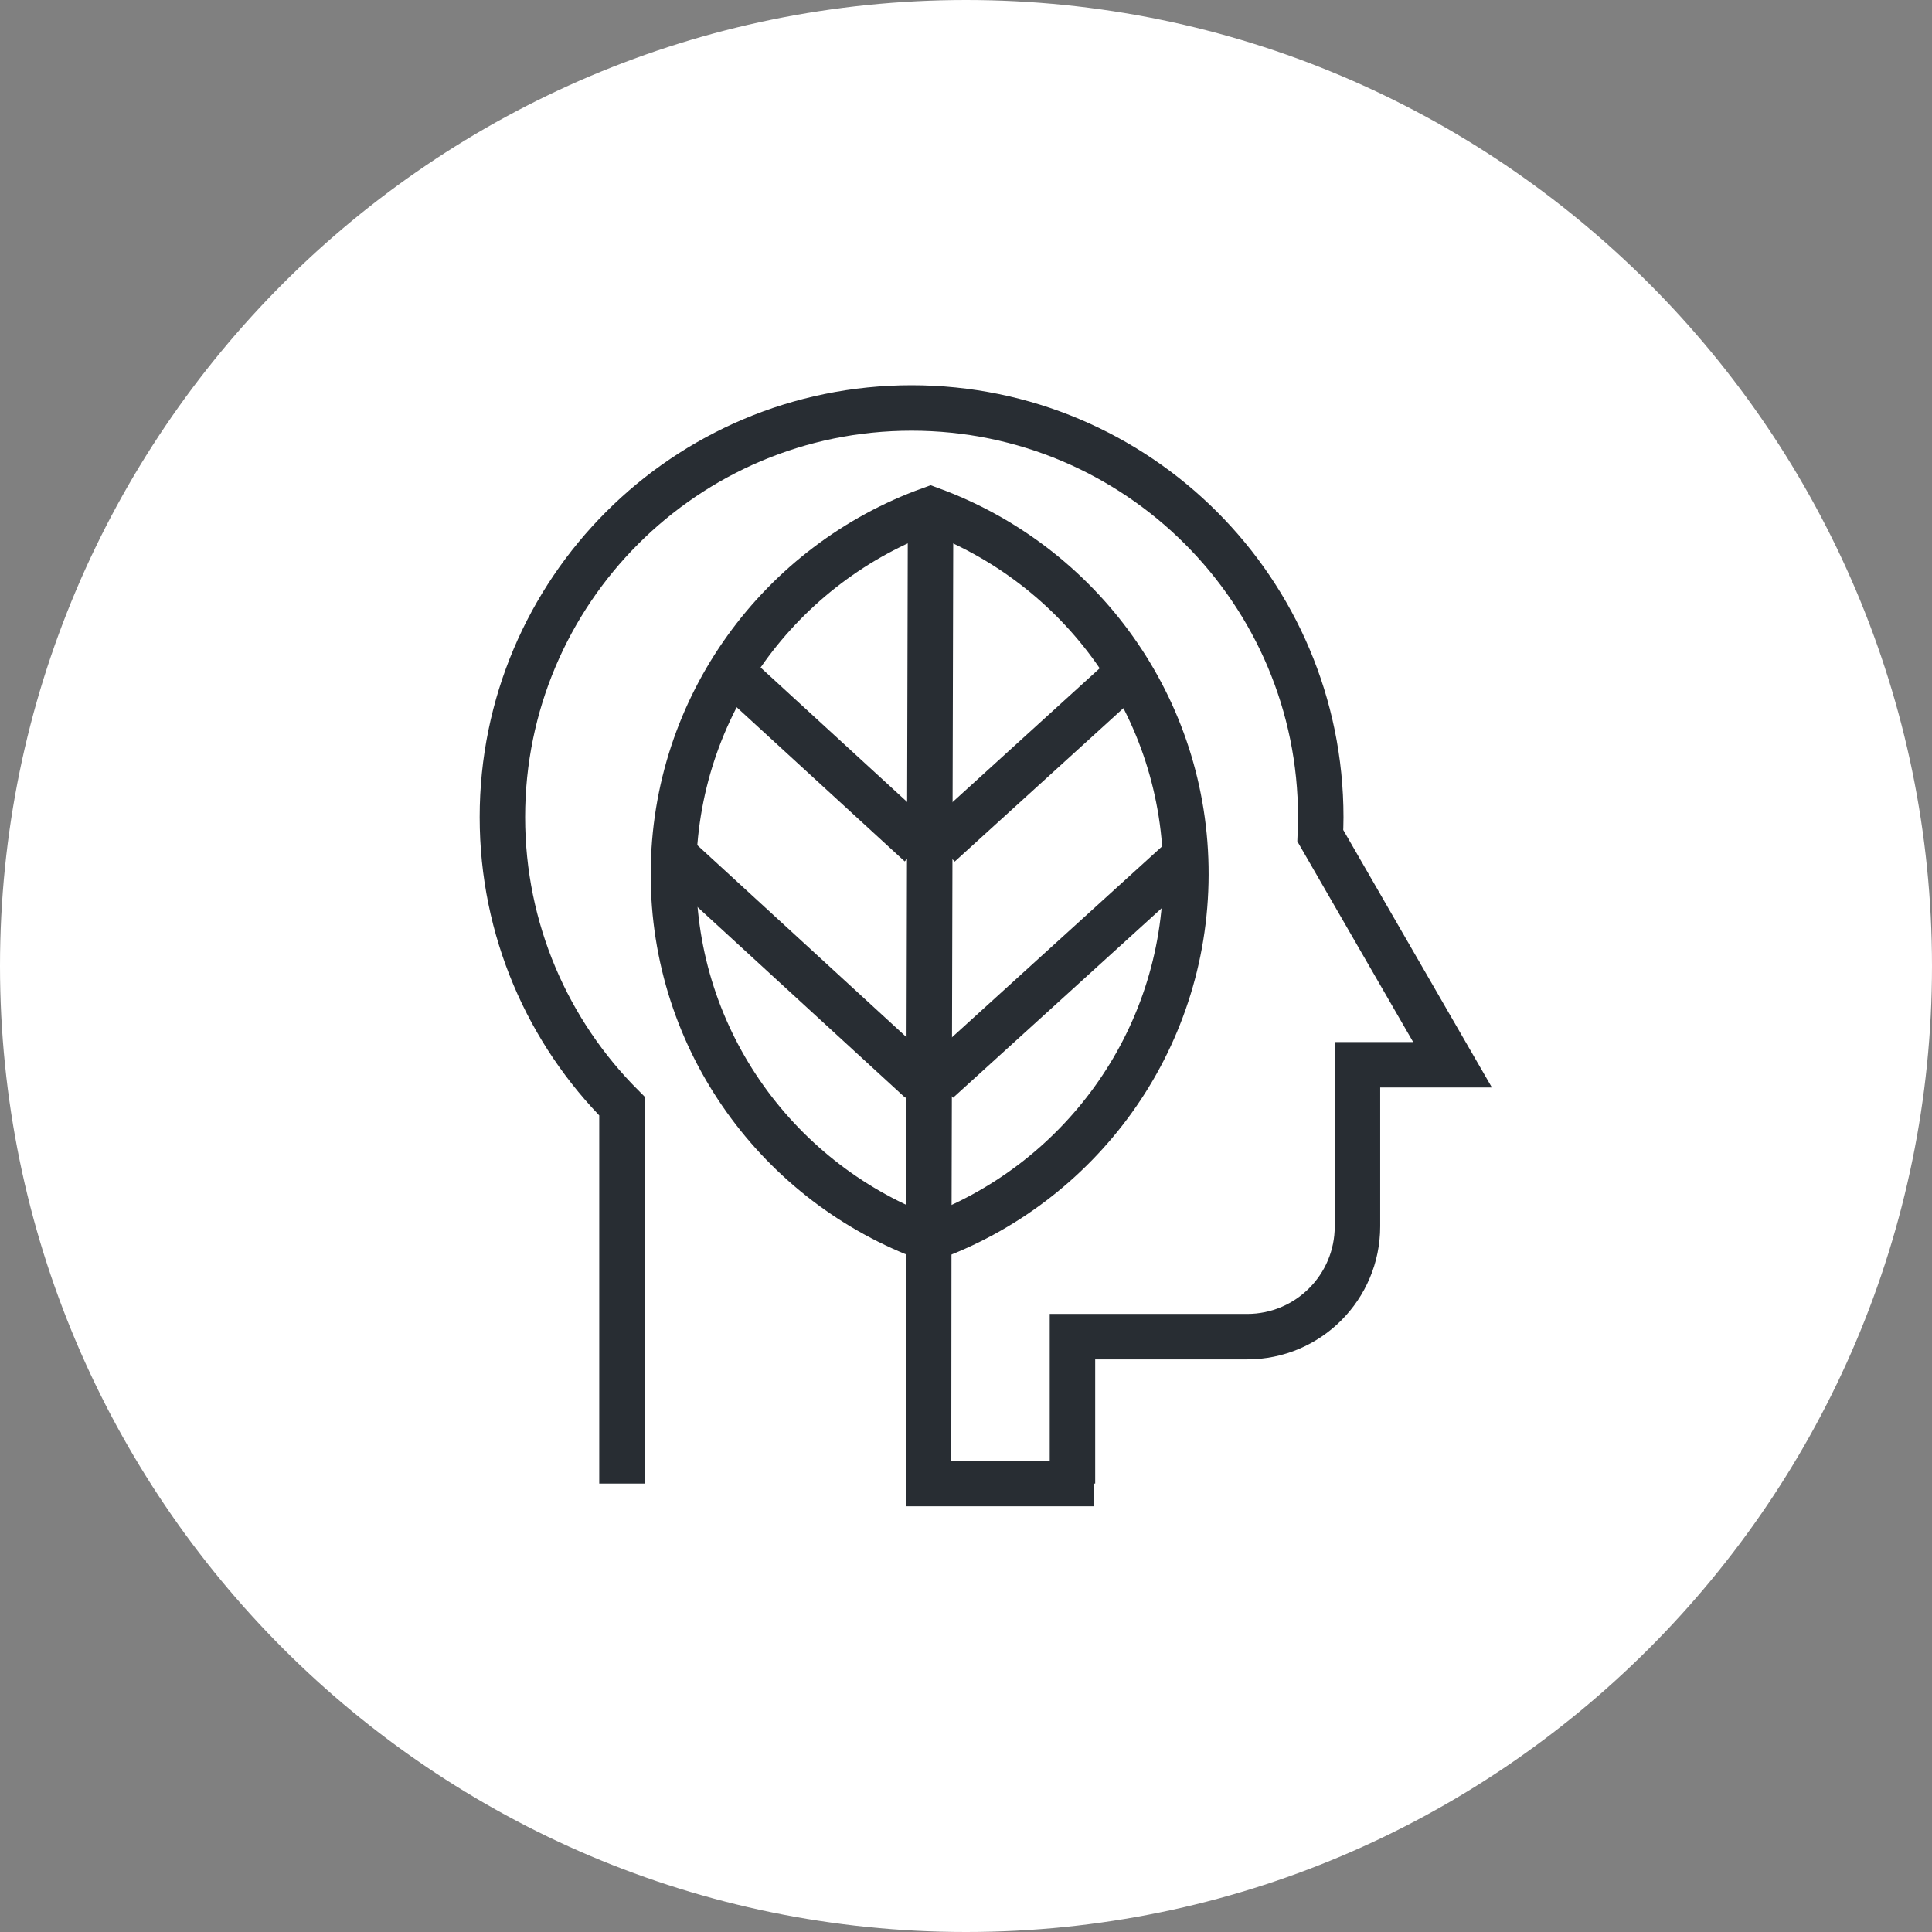 <?xml version="1.0" encoding="utf-8"?>
<!-- Generator: Adobe Illustrator 16.0.0, SVG Export Plug-In . SVG Version: 6.00 Build 0)  -->
<!DOCTYPE svg PUBLIC "-//W3C//DTD SVG 1.1//EN" "http://www.w3.org/Graphics/SVG/1.1/DTD/svg11.dtd">
<svg version="1.1" xmlns="http://www.w3.org/2000/svg" xmlns:xlink="http://www.w3.org/1999/xlink" x="0px" y="0px" width="170px"
	 height="170px" viewBox="0 0 170 170" enable-background="new 0 0 170 170" xml:space="preserve">
<rect x="0" y="0" width="170" height="170" fill="#808080" stroke="none"/>
<g id="Background">
</g>
<g id="Circle">
	<g>
		<path fill="#FFFFFF" d="M85,170c-46.869,0-85-38.131-85-85S38.131,0,85,0c46.87,0,85,38.131,85,85S131.87,170,85,170z"/>
	</g>
</g>
<g id="TEXT">
</g>
<g id="Icons">
	<g>
		<g>
			<g>
				<path fill="none" stroke="#282D33" stroke-width="4" d="M54.728,130.542v-33.21c-6.503-6.515-10.521-15.504-10.521-25.43
					c0-19.881,16.115-36.004,36.003-36.004c19.885,0,36.006,16.123,36.006,36.004c0,0.546-0.02,1.086-0.042,1.628l5.024,8.711
					l6.613,11.45h-8.365v14.214c0,5.363-4.342,9.71-9.706,9.71H94.367v12.927"/>
			</g>
		</g>
		<g>
			<path fill="none" stroke="#282D33" stroke-width="4" d="M81.883,44.825c13.125,4.791,22.5,17.362,22.466,32.151
				c-0.04,14.784-9.478,27.31-22.619,32.032c-13.125-4.787-22.51-17.358-22.474-32.143C59.292,62.079,68.728,49.554,81.883,44.825z"
				/>
			<line fill="none" stroke="#282D33" stroke-width="4" x1="81.883" y1="44.825" x2="81.73" y2="107.075"/>
			<polyline fill="none" stroke="#282D33" stroke-width="4" points="81.725,107.147 81.704,130.542 96.269,130.542 			"/>
			<line fill="none" stroke="#282D33" stroke-width="4" x1="65.425" y1="60.071" x2="80.959" y2="74.324"/>
			<line fill="none" stroke="#282D33" stroke-width="4" x1="59.979" y1="75.818" x2="81.003" y2="95.115"/>
			<line fill="none" stroke="#282D33" stroke-width="4" x1="98.259" y1="60.147" x2="82.658" y2="74.335"/>
			<line fill="none" stroke="#282D33" stroke-width="4" x1="103.631" y1="75.927" x2="82.513" y2="95.114"/>
		</g>
	</g>
</g>
</svg>
